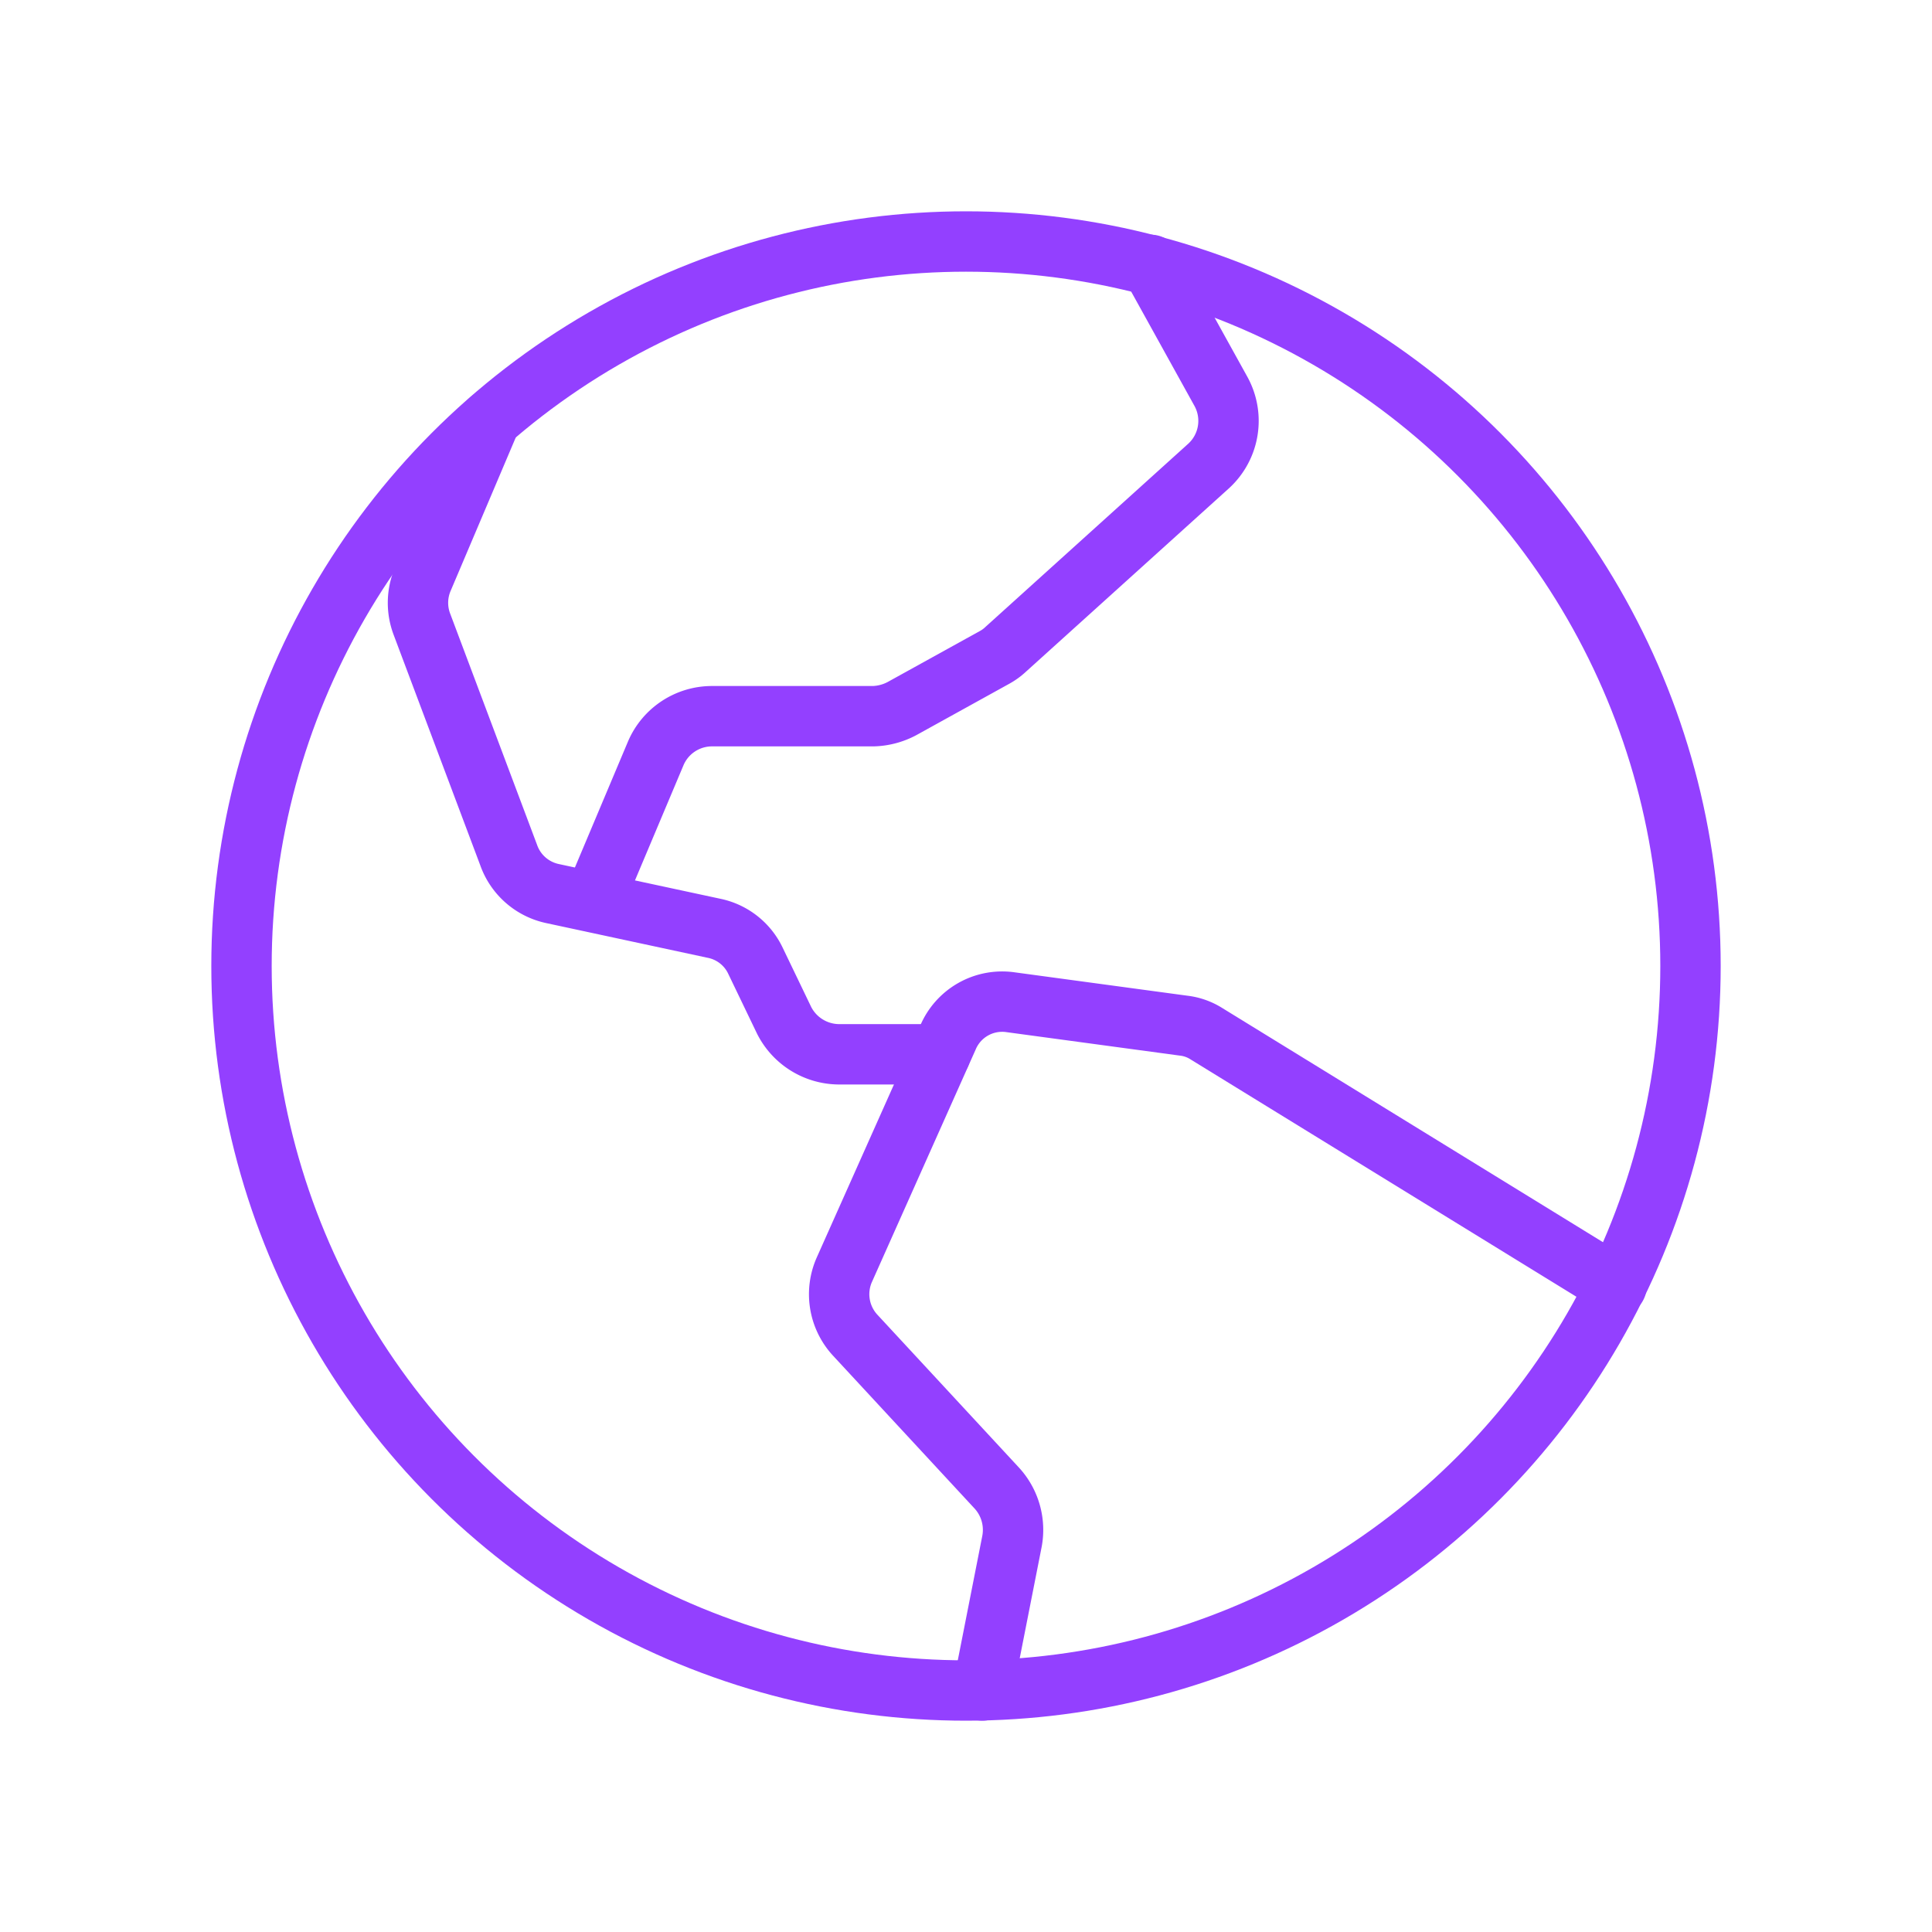 <svg viewBox="0 0 256 256" xmlns="http://www.w3.org/2000/svg"><path fill="none" d="M0 0h256v256H0z"></path><circle cx="128" cy="128" fill="none" r="96" stroke="#9340ff" stroke-linecap="round" stroke-linejoin="round" stroke-width="8" class="stroke-000000"></circle><path d="M214.2 170.4 159.9 137a7.2 7.2 0 0 0-3.1-1.1l-22.9-3.1a7.8 7.8 0 0 0-8.3 4.7l-13.7 30.7a8 8 0 0 0 1.4 8.7l18.8 20.3a8.2 8.2 0 0 1 2 7l-3.9 19.8" fill="none" stroke="#9340ff" stroke-linecap="round" stroke-linejoin="round" stroke-width="8" class="stroke-000000"></path><path d="m65 55.6-9 21.2a8 8 0 0 0-.1 5.9l11.5 30.6a7.9 7.9 0 0 0 5.8 5.1l21.4 4.6a7.8 7.8 0 0 1 5.5 4.3l3.8 7.9a8.2 8.2 0 0 0 7.2 4.5h13.5" fill="none" stroke="#9340ff" stroke-linecap="round" stroke-linejoin="round" stroke-width="8" class="stroke-000000"></path><path d="m152.5 35.1 9.3 16.8a8.1 8.1 0 0 1-1.6 9.8L133.3 86a7.2 7.2 0 0 1-1.5 1.1l-12.3 6.8a8.6 8.6 0 0 1-3.8 1H94.3a8.1 8.1 0 0 0-7.4 4.9l-8.3 19.7" fill="none" stroke="#9340ff" stroke-linecap="round" stroke-linejoin="round" stroke-width="8" class="stroke-000000"></path></svg>